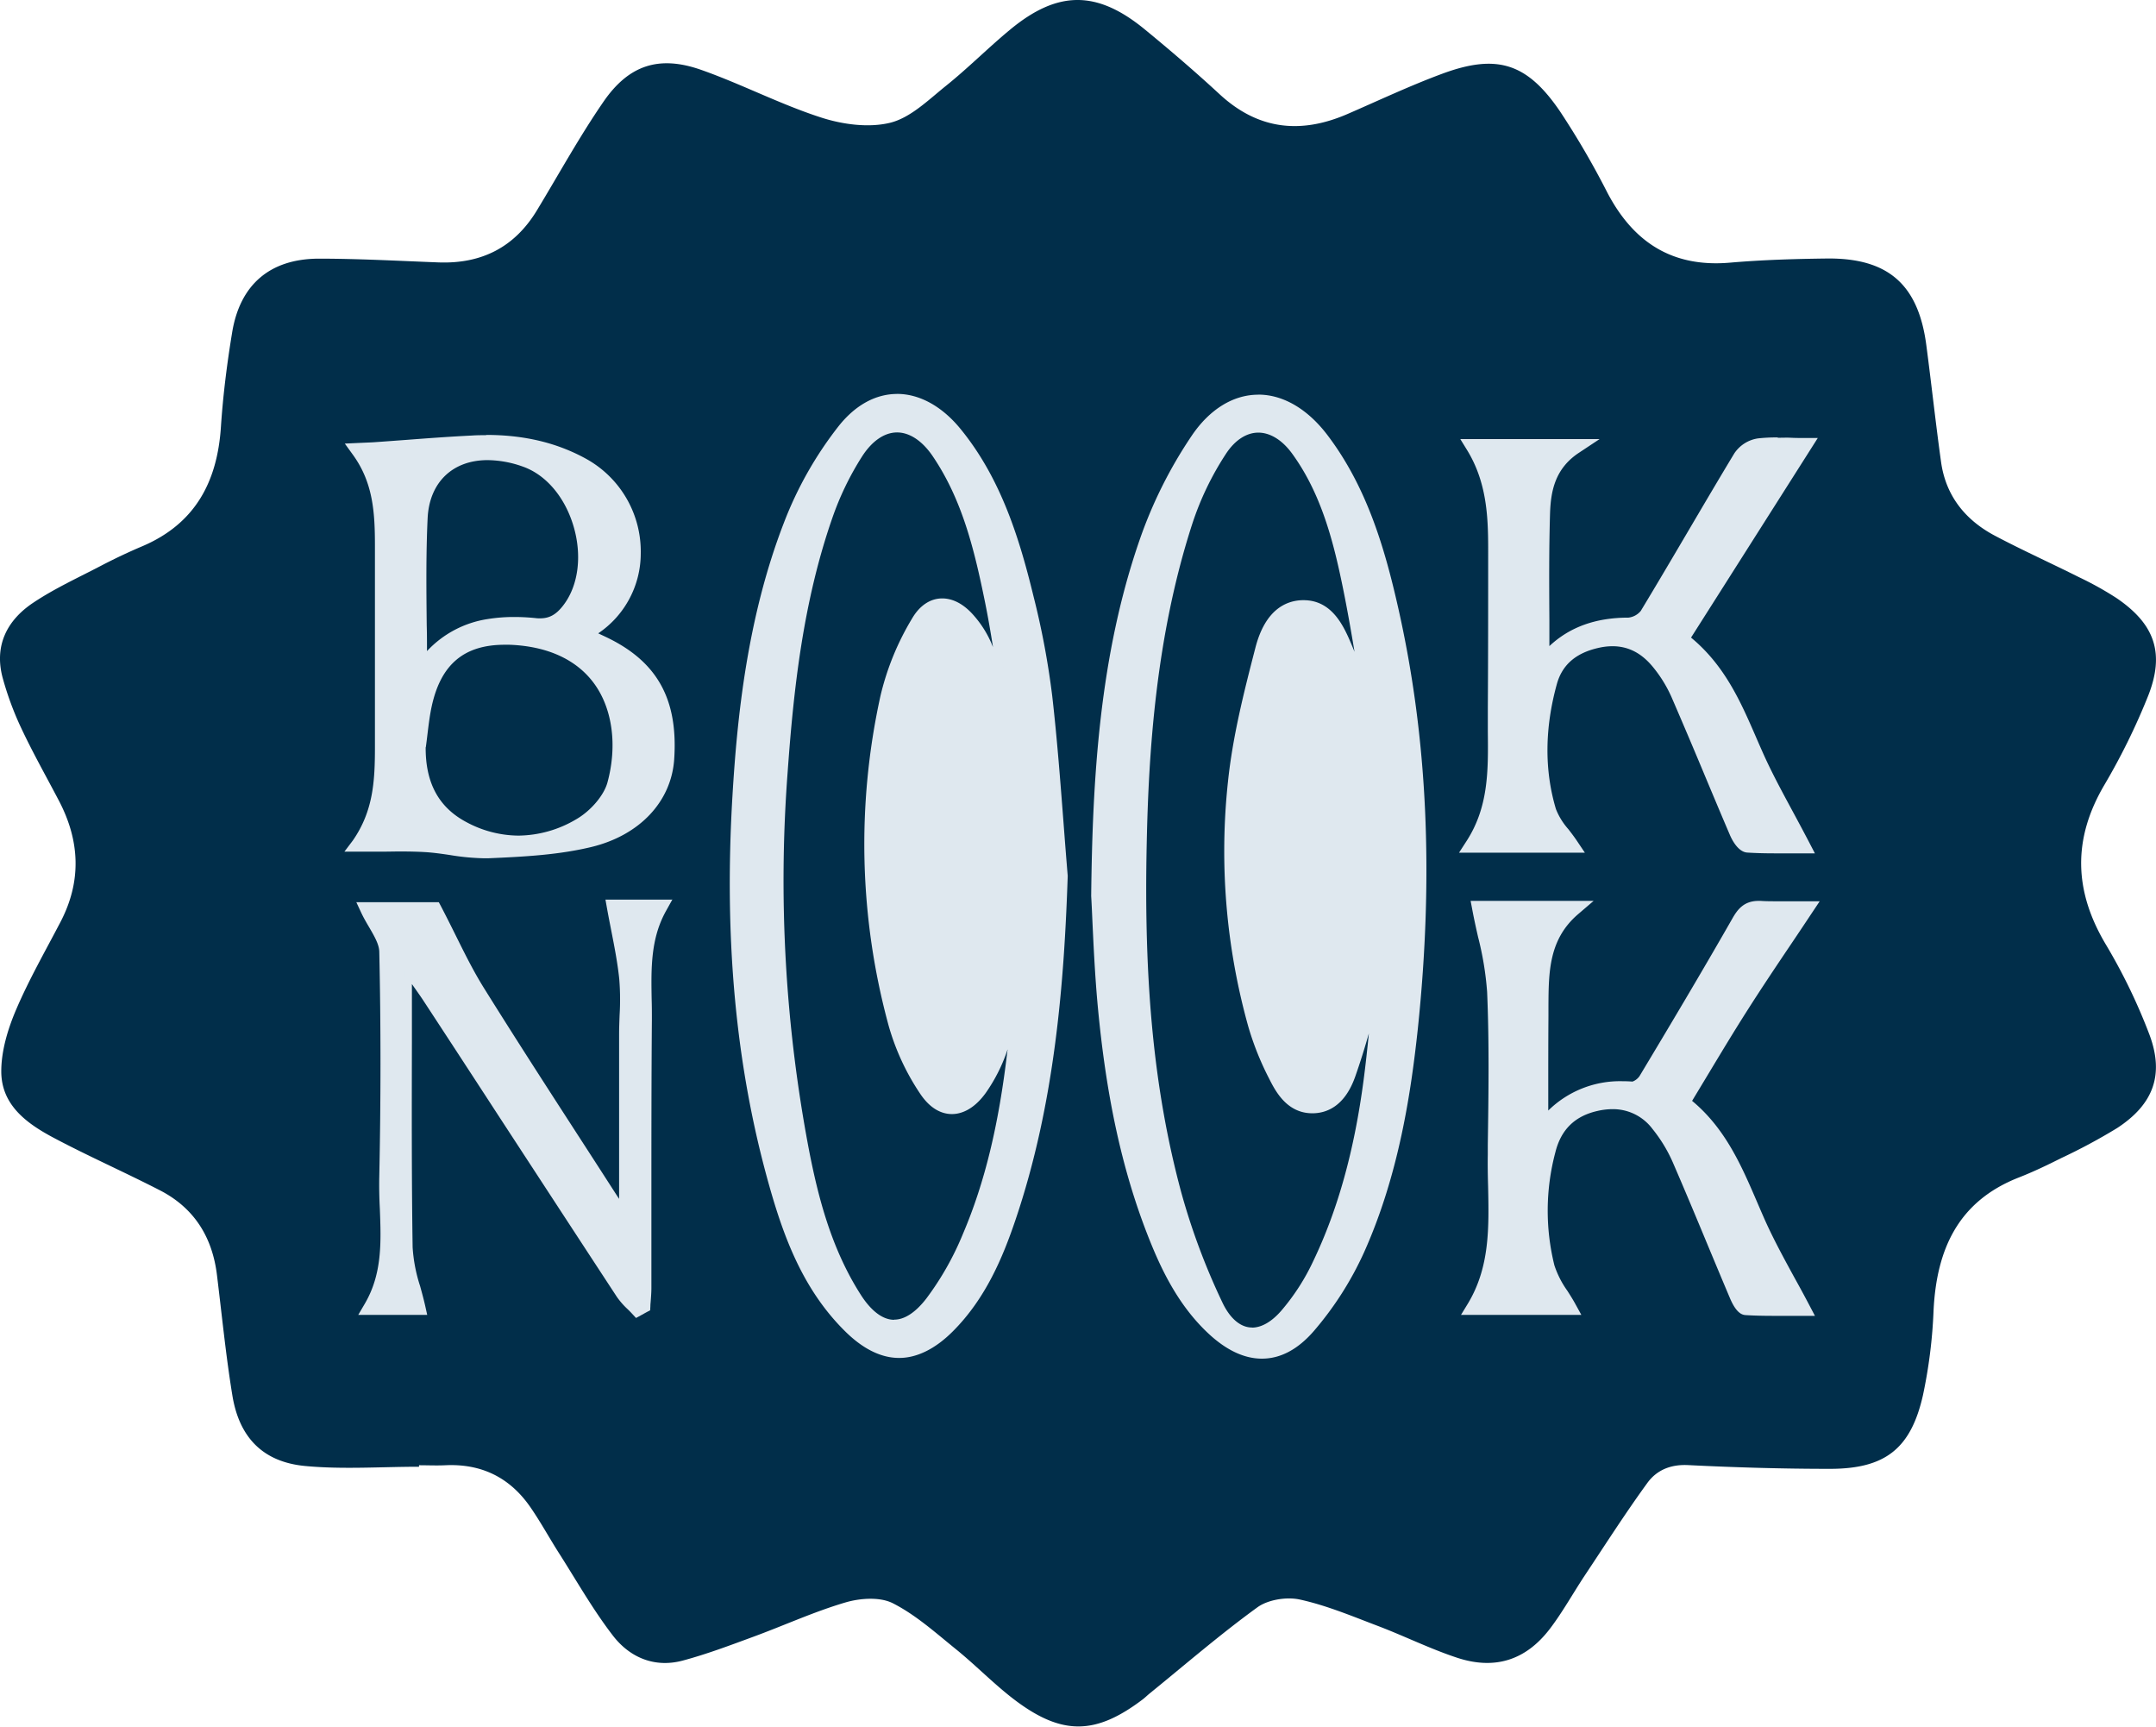<svg xmlns="http://www.w3.org/2000/svg" viewBox="0 0 574.81 460.22"><defs><style>.cls-1{fill:#012e4a;}.cls-2{fill:#dfe8ef;}</style></defs><title>Asset7</title><g id="Layer_2" data-name="Layer 2"><g id="Layer_1-2" data-name="Layer 1"><path class="cls-1" d="M111.72,390.94c-10.13,0-20.34.75-30.38-.2-11.26-1.07-17.57-7.62-19.39-18.82-1.74-10.65-2.79-21.4-4.11-32.11-1.24-10.13-6.11-17.88-15.23-22.56-9.3-4.78-18.88-9-28.12-13.89C7.28,299.55.34,294.64.34,285.55c0-5.43,1.71-11.14,3.86-16.22,3.43-8.07,7.83-15.74,11.9-23.54,5.7-10.9,5.22-21.68-.42-32.42-3.39-6.47-7-12.85-10.09-19.45a83.06,83.06,0,0,1-4.81-13c-2.44-8.69,1-15.55,8.08-20.27,5.76-3.85,12.16-6.75,18.35-10,3.53-1.83,7.14-3.54,10.81-5.09,14-6,19.91-17.1,20.88-31.77.56-8.44,1.62-16.87,3-25.22C64,75.83,72,69,84.93,68.94c10.65,0,21.3.59,31.94,1,11.49.43,20.32-4,26.32-13.94,5.85-9.66,11.3-19.59,17.7-28.88,6.78-9.85,14.88-12.44,26.1-8.48,10.78,3.8,21,9.15,31.89,12.67,5.77,1.87,12.71,2.81,18.44,1.41,5.39-1.33,10.12-6,14.73-9.72,6-4.79,11.38-10.25,17.28-15.12C282-2.59,292.42-2.63,305.14,7.78c6.82,5.59,13.53,11.34,20,17.32,10.26,9.49,21.6,10.7,34.09,5.3,8.37-3.63,16.64-7.54,25.19-10.71,14.69-5.46,22.77-2.9,31.59,10.14a220.56,220.56,0,0,1,12.53,21.52c7,13.34,17.43,20,32.76,18.65,8.62-.74,17.29-1,25.94-1.1,16.21-.12,24.21,7,26.33,23.06,1.37,10.37,2.49,20.77,3.93,31.13,1.26,9.1,6.5,15.56,14.44,19.74,7.33,3.87,14.9,7.28,22.32,11a87.67,87.67,0,0,1,10,5.56c10.21,6.93,13,14.7,8.39,26.24A174.2,174.2,0,0,1,561,209.29c-8.42,14.35-8.08,28.12.37,42.34a152,152,0,0,1,11.7,24.16c4,10.74,1,18.6-8.64,24.89a154.22,154.22,0,0,1-14.9,8c-3.71,1.87-7.47,3.67-11.33,5.18-16.12,6.33-21.87,19.09-22.69,35.34a133,133,0,0,1-2.84,22.71c-3.22,14.23-10.08,19.56-24.7,19.59-12.65,0-25.31-.37-37.94-1-4.68-.22-8.37,1.36-10.84,4.77-5.82,8-11.19,16.41-16.69,24.67-3.12,4.71-5.86,9.69-9.27,14.17-6.38,8.37-14.64,11.06-24.74,7.74-7.23-2.38-14.1-5.81-21.22-8.51-6.82-2.59-13.62-5.45-20.69-7-3.5-.77-8.42,0-11.25,2-9.94,7.2-19.25,15.26-28.79,23-.65.53-1.24,1.12-1.9,1.62-12.43,9.42-21.37,9.67-33.88.3-5.57-4.18-10.45-9.28-15.88-13.67s-10.73-9.17-16.85-12.27c-3.41-1.73-8.68-1.37-12.6-.22-8.39,2.47-16.42,6.16-24.65,9.18-6.2,2.28-12.41,4.63-18.78,6.33-7.51,2-14.11-.84-18.6-6.67-5.34-6.93-9.69-14.64-14.42-22.05-2.58-4.05-4.89-8.3-7.63-12.25-5.45-7.84-13-11.56-22.64-11.1-2.32.11-4.66,0-7,0Z"/><path class="cls-2" d="M473.28,226.49c-2.89,0-5.24-.06-7.38-.21s-3.56-3.57-3.72-4c-2.25-5.25-4.5-10.61-6.67-15.79-2.87-6.87-5.85-14-8.87-20.91a36.15,36.15,0,0,0-5.33-8.62c-3.17-3.79-7-5.72-11.42-5.72a17.94,17.94,0,0,0-3.64.4c-6.51,1.38-10.59,4.88-12.14,10.4-3.33,11.93-3.41,23.34-.23,33.91a19,19,0,0,0,3.46,5.67c.76,1,1.54,2,2.28,3.1l1,1.55H390.83l1-1.54c6.06-9.31,6-19.2,5.85-29.66,0-1.58,0-3.17,0-4.74v-2c.05-13.94.11-28.36.09-42.53,0-8.61-.47-17.73-5.72-26.34l-.93-1.52h32l-2.77,1.83c-6.82,4.52-7.93,10.88-8.12,17.08-.29,9.45-.24,18.7-.18,28.51q0,4.59.05,9.21c5.42-6,12.67-9,22.07-9a5.94,5.94,0,0,0,4.14-2.27c4.33-7.16,8.65-14.49,12.83-21.59,3.94-6.7,8-13.63,12.1-20.4a8.31,8.31,0,0,1,5.57-3.49,45.23,45.23,0,0,1,5.15-.25c1.16,0,2.32,0,3.5,0s2.35.06,3.53.06h1.82l-33.3,52.42c9.31,7.34,13.58,17.15,17.7,26.64.53,1.21,1,2.41,1.59,3.61,2.51,5.65,5.41,11,8.49,16.75,1.38,2.56,2.78,5.16,4.17,7.83l.76,1.46h-1.65l-3.37,0Z"/><path class="cls-2" d="M474,118.62c2.31,0,4.66.11,7,.11l-32.81,51.65c10.8,8.13,14.83,19.48,19.7,30.43,3.67,8.26,8.26,16.11,12.69,24.63-2.23,0-4.71.05-7.3.05-2.38,0-4.85,0-7.31-.21-1.05-.07-2.3-2-2.87-3.35-5.23-12.22-10.24-24.53-15.54-36.71a37.12,37.12,0,0,0-5.48-8.86c-3.29-3.94-7.35-6.08-12.19-6.08a18.8,18.8,0,0,0-3.85.42c-6.4,1.36-11.12,4.77-12.89,11.11-3.19,11.42-3.66,23-.23,34.47.94,3.13,3.66,5.73,5.87,9H392.67c7.18-11,5.94-23.08,6-34.94.06-14.83.12-29.66.1-44.48,0-9.19-.64-18.28-5.87-26.86h26.92c-7,4.66-8.37,11.28-8.57,17.88-.41,13.39-.13,26.81-.13,40.56,5.9-8,13.75-10.82,23.07-10.85a6.84,6.84,0,0,0,5-2.75c8.43-13.93,16.53-28.05,24.94-42a7.28,7.28,0,0,1,4.82-3,44.3,44.3,0,0,1,5-.25m0-2h0a45.1,45.1,0,0,0-5.27.26,9.2,9.2,0,0,0-6.3,4c-4.1,6.78-8.18,13.72-12.13,20.43-4.17,7.08-8.48,14.41-12.81,21.56a5,5,0,0,1-3.28,1.78c-8.74,0-15.68,2.52-21.08,7.59,0-2.28,0-4.55,0-6.78-.06-9.79-.11-19,.17-28.46.19-5.93,1.24-12,7.68-16.27l5.54-3.67H389.33l1.85,3c5.12,8.39,5.56,17.36,5.58,25.82,0,14.23,0,28.7-.09,42.7v1.77c0,1.59,0,3.2,0,4.76.11,10.31.21,20-5.68,29.1l-2,3.09h33.55l-2.09-3.11c-.75-1.13-1.55-2.16-2.31-3.15a18.05,18.05,0,0,1-3.31-5.35c-3.11-10.39-3-21.61.25-33.35,1.45-5.2,5.17-8.37,11.38-9.69a16.6,16.6,0,0,1,3.43-.38c4.15,0,7.64,1.76,10.66,5.37a34.88,34.88,0,0,1,5.17,8.37c3,6.94,6,14,8.88,20.92,2.17,5.17,4.41,10.53,6.66,15.77.44,1,2.07,4.4,4.57,4.57,2.17.14,4.53.21,7.45.21l3.94,0,3.36,0h3.29l-1.52-2.92c-1.39-2.67-2.8-5.3-4.17-7.84-3.07-5.69-6-11.07-8.46-16.68-.53-1.2-1.06-2.4-1.58-3.61-4.07-9.37-8.28-19-17.29-26.46l31.84-50.13,1.95-3.07H481c-1.17,0-2.36,0-3.51-.06s-2.35,0-3.52,0Z"/><path class="cls-2" d="M472.86,349.76c-3,0-5.33-.06-7.5-.2-.41,0-1.68-.1-3.3-3.91q-3-7.06-5.93-14.16c-3-7.27-6.16-14.78-9.35-22.12a39.94,39.94,0,0,0-5.53-9.08,14.11,14.11,0,0,0-11.4-5.62,18.79,18.79,0,0,0-4.18.49c-6.39,1.45-10.43,5.42-12,11.79-2.67,10.76-2.75,21.06-.24,30.62a26.13,26.13,0,0,0,3.58,7.06c.69,1.09,1.41,2.21,2,3.36l.82,1.48H391.25l.91-1.51c6-10,5.78-21.09,5.54-31.84-.06-2.75-.13-5.59-.08-8.38l0-2.63c.21-13.39.41-27.23-.17-40.79A83.86,83.86,0,0,0,395,249.47c-.53-2.33-1.07-4.74-1.53-7.19l-.22-1.19h28.86l-2,1.76c-8.17,7-8.22,15.88-8.27,25.3,0,.87,0,1.73,0,2.6-.09,6.77-.07,13.49-.05,20.61,0,2.32,0,4.66,0,7.05a26.58,26.58,0,0,1,20.65-9.18c.88,0,1.8,0,2.72.11h0a4.46,4.46,0,0,0,2.78-2c7.92-13.17,16.4-27.39,24.79-42.06,1.46-2.56,3-4.14,6.06-4.14h.52c1.38.08,2.86.11,4.68.11l3.57,0,3.82,0h1.87l-1,1.55q-2.76,4.15-5.45,8.14c-4.07,6.05-7.91,11.76-11.64,17.63s-7.18,11.58-10.87,17.71l-4.47,7.4c9.17,7.24,13.52,17.35,17.73,27.13.71,1.63,1.41,3.27,2.13,4.88,2.28,5.1,4.95,10,7.78,15.2,1.31,2.39,2.64,4.83,4,7.37l.77,1.46h-1.66l-3.78,0Z"/><path class="cls-2" d="M419.45,242.09c-9.31,8-8.51,18.46-8.64,28.65-.13,9.82,0,19.65,0,30.41,5.93-7.59,13.08-10.91,21.65-10.91.87,0,1.75,0,2.65.1h.11c1.2,0,2.91-1.3,3.6-2.44,8.38-14,16.72-27.95,24.79-42.09,1.36-2.36,2.6-3.63,5.2-3.63h.47c1.57.09,3.14.11,4.73.11,2.4,0,4.84-.05,7.39-.05-6,9-11.7,17.29-17.11,25.78s-10.39,17-15.81,25.89c11,8.27,15.06,20.52,20.27,32.18,3.35,7.5,7.57,14.61,11.77,22.62-2.52,0-5.06,0-7.62,0s-5,0-7.44-.19c-.9-.06-1.91-2-2.44-3.31C457.86,333.18,452.93,321,447.7,309a41.42,41.42,0,0,0-5.67-9.31,15.13,15.13,0,0,0-12.18-6,20,20,0,0,0-4.4.51c-6.77,1.54-11.08,5.71-12.76,12.53-2.57,10.36-2.94,20.82-.24,31.11,1,3.77,3.74,7.09,5.71,10.65H393c7.72-12.8,5.39-26.94,5.6-40.72.21-14.49.48-29-.14-43.48-.31-7.28-2.54-14.47-4-22.18h25m5.41-2H392.08l.45,2.37c.46,2.47,1,4.89,1.53,7.23a83.53,83.53,0,0,1,2.42,14.67c.58,13.54.38,27.36.18,40.73l0,2.63c-.05,2.81,0,5.66.08,8.42.24,11.09.47,21.57-5.39,31.3l-1.83,3h32.08l-1.65-3c-.64-1.17-1.37-2.31-2.07-3.41a25.32,25.32,0,0,1-3.46-6.78,60.43,60.43,0,0,1,.25-30.12c1.5-6.06,5.18-9.68,11.26-11.05a18,18,0,0,1,4-.47,13.14,13.14,0,0,1,10.62,5.25,39.26,39.26,0,0,1,5.4,8.85c3.18,7.33,6.31,14.83,9.33,22.1,1.94,4.65,3.94,9.45,5.94,14.17,1.66,3.92,3.17,4.46,4.16,4.52,2.19.14,4.53.2,7.57.2l3.86,0,3.76,0h3.31l-1.54-2.93c-1.33-2.54-2.67-5-4-7.39-2.82-5.17-5.48-10.06-7.75-15.11-.72-1.62-1.43-3.27-2.12-4.87-4.15-9.66-8.44-19.62-17.34-27l4-6.63c3.69-6.13,7.18-11.92,10.87-17.71s7.55-11.55,11.61-17.58q2.7-4,5.47-8.18l2.07-3.1h-3.73l-3.83,0-3.56,0c-1.8,0-3.27,0-4.63-.1l-.57,0c-3.95,0-5.65,2.4-6.93,4.64-8.41,14.72-17.25,29.51-24.78,42.05a3.94,3.94,0,0,1-1.88,1.47c-.94-.07-1.86-.1-2.76-.1A27.29,27.29,0,0,0,412.78,296c0-1.55,0-3.09,0-4.61,0-7.12,0-13.83.05-20.59,0-.87,0-1.74,0-2.61.05-9.17.1-17.84,7.92-24.54l4.11-3.52Z"/><path class="cls-2" d="M169.26,349.72c-.4-.44-.83-.85-1.25-1.27a19.55,19.55,0,0,1-2.7-3.09Q149.47,321.18,133.67,297q-10-15.27-19.94-30.54c-1.21-1.85-2.53-3.69-3.81-5.46l-1.09-1.52q0,9.21,0,18.43c0,18-.08,36.57.19,54.84a42.63,42.63,0,0,0,2,10.63c.47,1.69,1,3.43,1.34,5.18l.27,1.21H97.23l.88-1.5c4.82-8.24,4.48-17.2,4.15-25.86-.1-2.8-.21-5.69-.15-8.52.45-20.16.46-40.33,0-59.94,0-2.24-1.41-4.57-2.85-7-.71-1.21-1.43-2.45-2-3.73l-.67-1.43h19.79l.28.54c1.27,2.42,2.49,4.87,3.68,7.23,2.64,5.28,5.13,10.26,8.11,15,8.48,13.58,17.32,27.26,25.88,40.48q4.71,7.28,9.4,14.55a11.14,11.14,0,0,0,2.32,2.73V310.7q0-17.38,0-34.79c0-1.7.07-3.43.13-5.09a70.89,70.89,0,0,0-.09-9.78c-.46-4.38-1.29-8.63-2.17-13.13q-.57-2.88-1.1-5.79l-.21-1.18h15l-.83,1.49c-4.32,7.67-4.17,16.09-4,24.23,0,1.79.07,3.58.06,5.37-.1,15.8-.12,31.87-.13,47.41q0,12,0,24.07c0,1.12-.08,2.24-.16,3.33,0,.49-.08,1-.11,1.49l0,.55-2.56,1.41Z"/><path class="cls-2" d="M175.9,241.94c-5.39,9.58-4,19.94-4.08,30.08-.16,23.83-.11,47.66-.17,71.49,0,1.58-.17,3.17-.27,4.76L170,349a35.44,35.44,0,0,1-3.84-4.22q-25.85-39.45-51.58-79c-1.79-2.73-3.76-5.35-5.64-8l-1.1.42c0,24.82-.2,49.64.16,74.45.08,5.31,2.19,10.59,3.4,16H99c6.54-11.17,3.88-23.22,4.14-34.86q.67-30,0-60c-.08-3.68-3.17-7.29-5-11.17h17.61c4,7.65,7.44,15.3,11.83,22.35,11.54,18.49,23.49,36.72,35.29,55a11.05,11.05,0,0,0,4.16,4.07q0-24.12,0-48.26c0-5,.55-10,0-15-.65-6.33-2.13-12.58-3.28-19H175.9m3.42-2h-17.9l.42,2.36c.35,1.95.74,3.91,1.11,5.81.88,4.47,1.7,8.7,2.15,13a68.6,68.6,0,0,1,.09,9.64c-.06,1.68-.13,3.41-.13,5.13q0,17.41,0,34.82v9l-.48-.72q-4.68-7.27-9.38-14.53c-8.56-13.23-17.41-26.9-25.89-40.49-3-4.74-5.44-9.71-8.07-15-1.18-2.37-2.41-4.83-3.68-7.26l-.57-1.07H95l1.33,2.85c.62,1.32,1.36,2.59,2.08,3.81,1.37,2.35,2.67,4.57,2.71,6.55.43,19.6.42,39.75,0,59.9-.06,2.86,0,5.76.15,8.57.34,8.92.66,17.34-4,25.32l-1.76,3h18.39l-.54-2.43c-.4-1.77-.88-3.53-1.35-5.23a41.56,41.56,0,0,1-2-10.38c-.27-18.26-.23-36.84-.19-54.82l0-15.33c1,1.45,2.09,2.94,3.06,4.42q10,15.26,19.91,30.5c10.37,15.89,21.1,32.32,31.67,48.46a20.37,20.37,0,0,0,2.84,3.25c.43.42.83.82,1.21,1.23l1.06,1.15,1.38-.75.92-.51.47-.26,1-.53.06-1.1c0-.5.07-1,.1-1.48.08-1.11.17-2.24.17-3.4q0-12,0-24c0-15.56,0-31.64.13-47.46,0-1.8,0-3.62-.06-5.39-.15-8.37-.29-16.29,3.89-23.72l1.67-3Z"/><path class="cls-2" d="M239.72,360.94c-4.46,0-9-2.22-13.5-6.62-11.32-11.06-16.44-25.26-20.28-38.94-8.77-31.24-11.93-65-9.66-103.18,1.22-20.49,3.87-47.24,13.65-72.5a98.39,98.39,0,0,1,14.53-25.62c4.24-5.29,9.35-8.09,14.76-8.09,5.65,0,11.34,3.15,16,8.86,10.73,13.05,15.65,29,19.37,44.34a213.9,213.9,0,0,1,5,26.56c1.23,11.19,2.11,22.61,2.95,33.65.36,4.69.72,9.39,1.11,14.08v.11c-.92,27.61-3.29,60-13.89,91.29-3.25,9.59-7.75,20.57-16.42,29.25-4.52,4.52-9.1,6.81-13.63,6.81Zm-.61-246.68c-3.7,0-7.3,2.42-10.14,6.81a78.07,78.07,0,0,0-8.09,16.78c-7.82,22.49-10.35,45.87-11.91,67.79a383.82,383.82,0,0,0,5.83,101.6c2.36,12,5.85,25.88,13.8,38.31,3,4.72,6.4,7.21,9.78,7.21,3.1,0,6.24-2,9.31-6a78.85,78.85,0,0,0,9.91-17.48c5.85-13.8,9.63-29.38,11.93-49,.52-4.48.91-9,1.24-13.55-1.56,8.39-3.63,16.79-8.83,24.06-2.44,3.4-5.27,5.2-8.18,5.2-2,0-4.91-.86-7.65-5a62.19,62.19,0,0,1-8.25-17.79,182.57,182.57,0,0,1-2.18-87.46,70.51,70.51,0,0,1,8.34-20.4c2.32-4,5.15-4.8,7.12-4.8,2.63,0,5.28,1.46,7.68,4.23a26.76,26.76,0,0,1,4.45,7c1.37,3.22,2.61,6.54,3.79,9.79-.11-.73-.21-1.45-.32-2.18-.95-6.27-1.92-12.76-3.21-19.06-2.85-13.92-6.08-27.4-14.09-39.23C246.48,116.66,242.81,114.26,239.11,114.26Z"/><path class="cls-2" d="M239.22,107c5.31,0,10.68,2.91,15.26,8.49,10.53,12.82,15.35,28.22,19.16,44a208.83,208.83,0,0,1,5,26.43c1.75,15.85,2.75,31.79,4.06,47.7-1,31-3.83,61.51-13.83,91-3.6,10.61-8.11,20.79-16.19,28.88-4.33,4.33-8.61,6.51-12.92,6.51s-8.47-2.1-12.8-6.33c-10.85-10.61-16-24.37-20-38.5-9.45-33.66-11.69-68.07-9.62-102.85,1.46-24.66,4.63-49.07,13.59-72.2a97.18,97.18,0,0,1,14.37-25.36c4.18-5.2,9.06-7.71,14-7.71m-.84,246.77c3.35,0,6.79-2.09,10.1-6.38a80.49,80.49,0,0,0,10-17.7c6.66-15.73,10-32.4,12-49.3,1.17-10,1.64-20.09,2.43-30.13-1.27,3.74-1.62,7.56-2.28,11.31-1.75,10-3.45,20.11-9.55,28.62-2.26,3.16-4.83,4.79-7.36,4.79s-4.79-1.48-6.81-4.54a61.06,61.06,0,0,1-8.13-17.5,181.35,181.35,0,0,1-2.17-87,70.53,70.53,0,0,1,8.23-20.1c1.71-2.92,3.92-4.31,6.26-4.31s4.72,1.34,6.93,3.88a26.24,26.24,0,0,1,4.28,6.7c2.2,5.15,4,10.48,6,15.73l.72-.08c-1.49-9.24-2.67-18.54-4.54-27.7-2.84-13.85-6.15-27.65-14.24-39.59-3.26-4.8-7.22-7.21-11.16-7.21s-7.84,2.41-11,7.27a79.44,79.44,0,0,0-8.19,17c-7.65,22-10.32,45-12,68a382.93,382.93,0,0,0,5.85,101.87c2.68,13.56,6.38,26.83,13.94,38.65,3.24,5.07,6.88,7.67,10.62,7.67M239.22,105c-5.73,0-11.1,2.93-15.54,8.46A99.08,99.08,0,0,0,209,139.33c-9.84,25.4-12.5,52.25-13.72,72.81-2.28,38.3.9,72.16,9.7,103.51,3.88,13.82,9.05,28.16,20.54,39.39,4.69,4.58,9.47,6.9,14.2,6.9s9.63-2.39,14.33-7.1c8.83-8.83,13.38-19.94,16.67-29.64,10.64-31.36,13-63.89,13.94-91.57v-.24c-.39-4.68-.76-9.45-1.11-14.06-.85-11.05-1.72-22.48-3-33.69a214.46,214.46,0,0,0-5-26.68c-3.75-15.43-8.71-31.54-19.56-44.75-4.89-5.94-10.86-9.22-16.81-9.22Zm-.84,246.77c-3.82,0-7-3.67-8.94-6.75-7.86-12.29-11.31-26.09-13.66-38A383.12,383.12,0,0,1,210,205.71c1.57-21.85,4.09-45.15,11.87-67.54a77.65,77.65,0,0,1,8-16.56c2.65-4.1,5.95-6.35,9.3-6.35s6.73,2.25,9.5,6.33c7.91,11.67,11.11,25,13.94,38.87.81,4,1.5,8,2.13,12l-.49-1.17a28.08,28.08,0,0,0-4.61-7.22c-2.6-3-5.51-4.57-8.44-4.57-3.15,0-6,1.88-8,5.3a71.68,71.68,0,0,0-8.46,20.68,183.66,183.66,0,0,0,2.19,87.94,63.5,63.5,0,0,0,8.39,18.09c3,4.49,6.25,5.43,8.48,5.43s5.66-1,9-5.62a44.33,44.33,0,0,0,5.83-11.6c0,.13,0,.26-.05.39-2.28,19.56-6,35.05-11.85,48.76a78,78,0,0,1-9.78,17.26c-2.83,3.66-5.78,5.6-8.52,5.6Z"/><path class="cls-2" d="M336.44,361.08c-4.41,0-8.95-2.14-13.49-6.36-8.18-7.6-12.72-17.43-16.08-26-6.75-17.31-10.93-36.52-13.17-60.46-.78-8.34-1.16-16.56-1.46-23.16-.11-2.41-.21-4.54-.31-6.31.34-30.95,2.14-63.8,12.93-94.81a118.45,118.45,0,0,1,13.64-27.23c4.62-6.79,10.64-10.53,16.95-10.53S348,109.85,353,116.5c10.51,13.81,15.22,30.11,18.74,45.67,7.79,34.46,9.5,71.09,5.21,112-1.75,16.7-4.94,38.53-14.19,59.15A85.68,85.68,0,0,1,349.6,354c-4.06,4.71-8.49,7.1-13.16,7.1Zm-.94-246.82c-3.52,0-6.88,2.16-9.46,6.07a79.71,79.71,0,0,0-9.16,18.94C307,169.6,305.2,200.81,304.7,224.62c-.81,37.85,2,66.62,9.2,93.31A178.46,178.46,0,0,0,325,347.56c2.2,4.67,5.32,7.25,8.78,7.25,2.84,0,5.82-1.68,8.62-4.87a59.07,59.07,0,0,0,8.72-13.55c6.58-13.77,11-29.67,13.47-48.59,1-7.89,1.75-15.95,2.42-23.81-2,7.74-4,15.29-6.62,22.6-2.1,5.94-5.72,9.09-10.46,9.09-6.28,0-9.15-5.72-10.7-8.79a77.19,77.19,0,0,1-5.43-13.58,172.54,172.54,0,0,1-5.4-64.74c1.25-12.16,4.32-24.12,7.29-35.68,2-7.78,5.89-11.81,11.57-12h.32c7.05,0,9.84,6.5,11.87,11.25,1.72,4,3.14,8.17,4.49,12.25l-.6-3.64c-1.38-8.49-2.82-17.26-4.6-25.81-2.48-11.86-5.81-24.28-13.41-34.7C342.51,116.39,339,114.26,335.5,114.26Z"/><path class="cls-2" d="M335.45,107.18c5.84,0,11.77,3.36,16.77,9.92,10.21,13.42,14.91,29.19,18.55,45.29,8.35,36.9,9.13,74.19,5.2,111.66-2.12,20.23-5.75,40.2-14.11,58.85a85.09,85.09,0,0,1-13,20.43c-3.91,4.55-8.09,6.75-12.4,6.75S328,358,323.63,354c-7.6-7.06-12.13-16.18-15.83-25.67-7.54-19.35-11.18-39.62-13.1-60.19-1.07-11.43-1.39-22.92-1.77-29.44.39-35.35,2.81-65.51,12.88-94.42a116.86,116.86,0,0,1,13.52-27c4.61-6.77,10.32-10.09,16.12-10.09m-1.67,248.63c3.07,0,6.32-1.74,9.37-5.21A60.62,60.62,0,0,0,352,336.82c7.39-15.46,11.35-32,13.56-48.89,1.64-12.53,2.46-25.17,3.65-37.76-1.55,3.7-1.65,7.58-2.59,11.26-2.13,8.35-4.32,16.71-7.19,24.83-1.47,4.17-4.25,8.42-9.52,8.42h0c-5.21,0-7.78-4.22-9.79-8.24a75.9,75.9,0,0,1-5.37-13.4,171.33,171.33,0,0,1-5.37-64.37c1.23-12,4.26-23.83,7.27-35.54,1.33-5.2,4.16-11,10.62-11.21h.3c6.27,0,8.84,5.72,10.95,10.64,2.72,6.34,4.66,13,6.93,19.54l.76-.11c-2.13-12.41-3.93-24.9-6.5-37.22s-6-24.66-13.58-35.09c-3.1-4.26-6.9-6.42-10.64-6.42s-7.42,2.15-10.29,6.52A80.53,80.53,0,0,0,315.93,139c-9,27.8-11.62,56.61-12.23,85.64-.67,31.56,1,63,9.23,93.59A180.48,180.48,0,0,0,324.09,348c2.46,5.22,5.93,7.83,9.69,7.83m1.67-250.63c-6.65,0-13,3.9-17.77,11a119.06,119.06,0,0,0-13.76,27.46c-10.85,31.15-12.65,64.1-13,95.06v.14c.11,1.76.2,3.86.31,6.29.31,6.62.68,14.85,1.46,23.22,2.25,24,6.46,43.33,13.24,60.73,3.4,8.71,8,18.67,16.33,26.41,4.73,4.39,9.5,6.62,14.17,6.62,5,0,9.66-2.5,13.92-7.44a87.55,87.55,0,0,0,13.33-20.92C373,313,376.2,291,378,274.26c4.29-41,2.58-77.74-5.24-112.31-3.54-15.67-8.29-32.1-18.91-46.06-5.26-6.9-11.78-10.71-18.36-10.71Zm-1.67,248.63c-3,0-5.85-2.37-7.88-6.68a178.15,178.15,0,0,1-11-29.46c-7.15-26.59-10-55.28-9.17-93,.5-23.74,2.34-54.86,12.14-85.06a78.44,78.44,0,0,1,9-18.7c2.38-3.62,5.45-5.62,8.62-5.62s6.39,2,9,5.59c7.49,10.28,10.79,22.57,13.24,34.33,1.28,6.1,2.37,12.33,3.4,18.49-.26-.64-.52-1.27-.79-1.9-2-4.72-5.08-11.85-12.79-11.85h-.35c-4.25.12-9.87,2.42-12.51,12.72-3,11.6-6.06,23.6-7.32,35.83a173.45,173.45,0,0,0,5.44,65.11,76.92,76.92,0,0,0,5.5,13.76c1.64,3.26,4.69,9.34,11.58,9.34,3.64,0,8.57-1.7,11.42-9.76,1.33-3.78,2.53-7.62,3.64-11.52-.4,4.1-.85,8.21-1.38,12.27-2.47,18.82-6.85,34.61-13.39,48.29a58.15,58.15,0,0,1-8.56,13.32c-2.6,3-5.32,4.53-7.87,4.53Z"/><path class="cls-2" d="M129,227.76a62.68,62.68,0,0,1-8.88-.86c-2.25-.33-4.58-.67-6.85-.79-1.91-.11-4-.16-6.53-.16-1.69,0-3.41,0-5.18.05s-3.83,0-5.86,0H93.74l1.09-1.57c5.63-8.09,6.08-16.65,6.07-25.44q0-24.32,0-48.62v-4.83c0-8.79-.45-17.32-6-25.06L93.77,119l3.65-.16,2.62-.13c2.75-.19,5.49-.4,8.24-.6,5.77-.44,11.73-.89,17.6-1.17,1.26-.06,2.5-.09,3.71-.09,10,0,18.57,2,26.19,6.23a27.23,27.23,0,0,1,14.08,24.39,24.79,24.79,0,0,1-12.4,21.4l3.54,1.68c13.34,6.28,18.82,16,17.78,31.65-.73,10.89-8.9,19.52-21.33,22.52-8.57,2.06-17.42,2.58-27.28,3-.4,0-.81,0-1.22,0Zm-16.42-28.68c-.13,10,3.64,16.92,11.5,21a30.5,30.5,0,0,0,14.22,3.64,31.66,31.66,0,0,0,15.83-4.46c3.53-2,7.7-6.26,8.84-10.43,2.76-10.15,1.35-20.35-3.76-27.3-4.87-6.61-12.92-10.3-23.3-10.67l-1.28,0c-11.2,0-17.88,5.58-20.43,17-.55,2.5-.87,5.13-1.17,7.66C112.84,196.73,112.7,197.91,112.53,199.08ZM130,121.64c-10,0-16.53,6.3-17,16.45-.45,9.51-.34,19.23-.24,28.63,0,3.13.07,6.34.09,9.55A27.14,27.14,0,0,1,130.13,166a43.1,43.1,0,0,1,7-.54,56.51,56.51,0,0,1,5.71.3q.6.06,1.17.06c2.77,0,4.83-1.11,6.88-3.72,4.32-5.5,5.45-13.72,3-22s-7.7-14.44-14.2-16.71A29.16,29.16,0,0,0,130,121.64Z"/><path class="cls-2" d="M129.59,117.87c9,0,17.64,1.67,25.71,6.11,17.06,9.37,19.1,35.23,0,45l5.31,2.51c12.92,6.09,18.21,15.52,17.2,30.68-.67,10-8,18.58-20.57,21.62-8.76,2.11-18,2.58-27.08,3q-.58,0-1.17,0c-5.2,0-10.44-1.36-15.68-1.65-2.17-.12-4.35-.16-6.59-.16-3.49,0-7.11.09-11,.09,5.85-8.42,6.26-17.16,6.25-26q0-26.73,0-53.45c0-8.85-.41-17.59-6.24-25.64,1.93-.09,3.18-.13,4.44-.21,8.6-.6,17.2-1.36,25.82-1.77,1.23-.06,2.44-.09,3.66-.09m-17.72,61.48c4.57-7,10.67-11,18.42-12.32a41.86,41.86,0,0,1,6.83-.53,54.67,54.67,0,0,1,5.6.3c.45,0,.87.06,1.28.06,3.3,0,5.59-1.46,7.66-4.1,9.56-12.17,3-35.18-11.6-40.29a30.48,30.48,0,0,0-10-1.83c-10.18,0-17.49,6.37-18,17.4-.65,13.74-.14,27.54-.14,41.31m26.38,45.39a32.59,32.59,0,0,0,16.32-4.6c4-2.28,8.15-6.76,9.31-11,4.85-17.8-2.09-38.3-28-39.23l-1.32,0c-11.77,0-18.77,6-21.4,17.83-.83,3.71-1.11,7.55-1.65,11.33-.14,9.68,3.28,17.41,12,22a31.56,31.56,0,0,0,14.68,3.75m-8.66-108.87c-1.22,0-2.49,0-3.76.09-5.88.29-11.85.73-17.62,1.17-2.75.2-5.49.41-8.24.6-.79.06-1.59.09-2.6.13l-1.79.08-3.7.17,2.17,3c5.43,7.5,5.87,15.52,5.86,24.47v5.09c0,15.85,0,32.24,0,48.36,0,8.95-.42,17-5.89,24.87L91.82,227h3.83c2,0,4,0,5.88,0s3.48-.05,5.16-.05c2.52,0,4.58.05,6.48.16,2.22.12,4.53.45,6.76.78a62.63,62.63,0,0,0,9,.87q.63,0,1.26,0c9.91-.42,18.82-.93,27.46-3,12.87-3.11,21.34-12.08,22.1-23.42,1.07-16.09-4.59-26.15-18.35-32.63l-1.91-.9a25.69,25.69,0,0,0,11.34-21.25,28.23,28.23,0,0,0-14.6-25.29c-7.77-4.27-16.49-6.35-26.67-6.35ZM113.84,173.6c0-2.32,0-4.63-.07-6.9-.1-9.38-.21-19.08.24-28.57s6.59-15.49,16-15.49a28.51,28.51,0,0,1,9.37,1.72c6.2,2.17,11.27,8.17,13.56,16s1.26,15.87-2.86,21.11c-1.86,2.38-3.63,3.34-6.09,3.34-.34,0-.7,0-1.07-.05a55.52,55.52,0,0,0-5.81-.31,43.83,43.83,0,0,0-7.15.56,27.88,27.88,0,0,0-16.13,8.54Zm-.31,25.56c.16-1.17.31-2.35.44-3.49.32-2.63.62-5.11,1.16-7.56,2.46-11.09,8.64-16.26,19.45-16.26l1.24,0c10.07.37,17.86,3.92,22.53,10.27,4.94,6.7,6.28,16.59,3.6,26.44-.94,3.45-4.46,7.59-8.37,9.83a30.68,30.68,0,0,1-15.33,4.33,29.6,29.6,0,0,1-13.76-3.52c-7.48-3.91-11.07-10.47-11-20.06Z"/></g></g></svg>